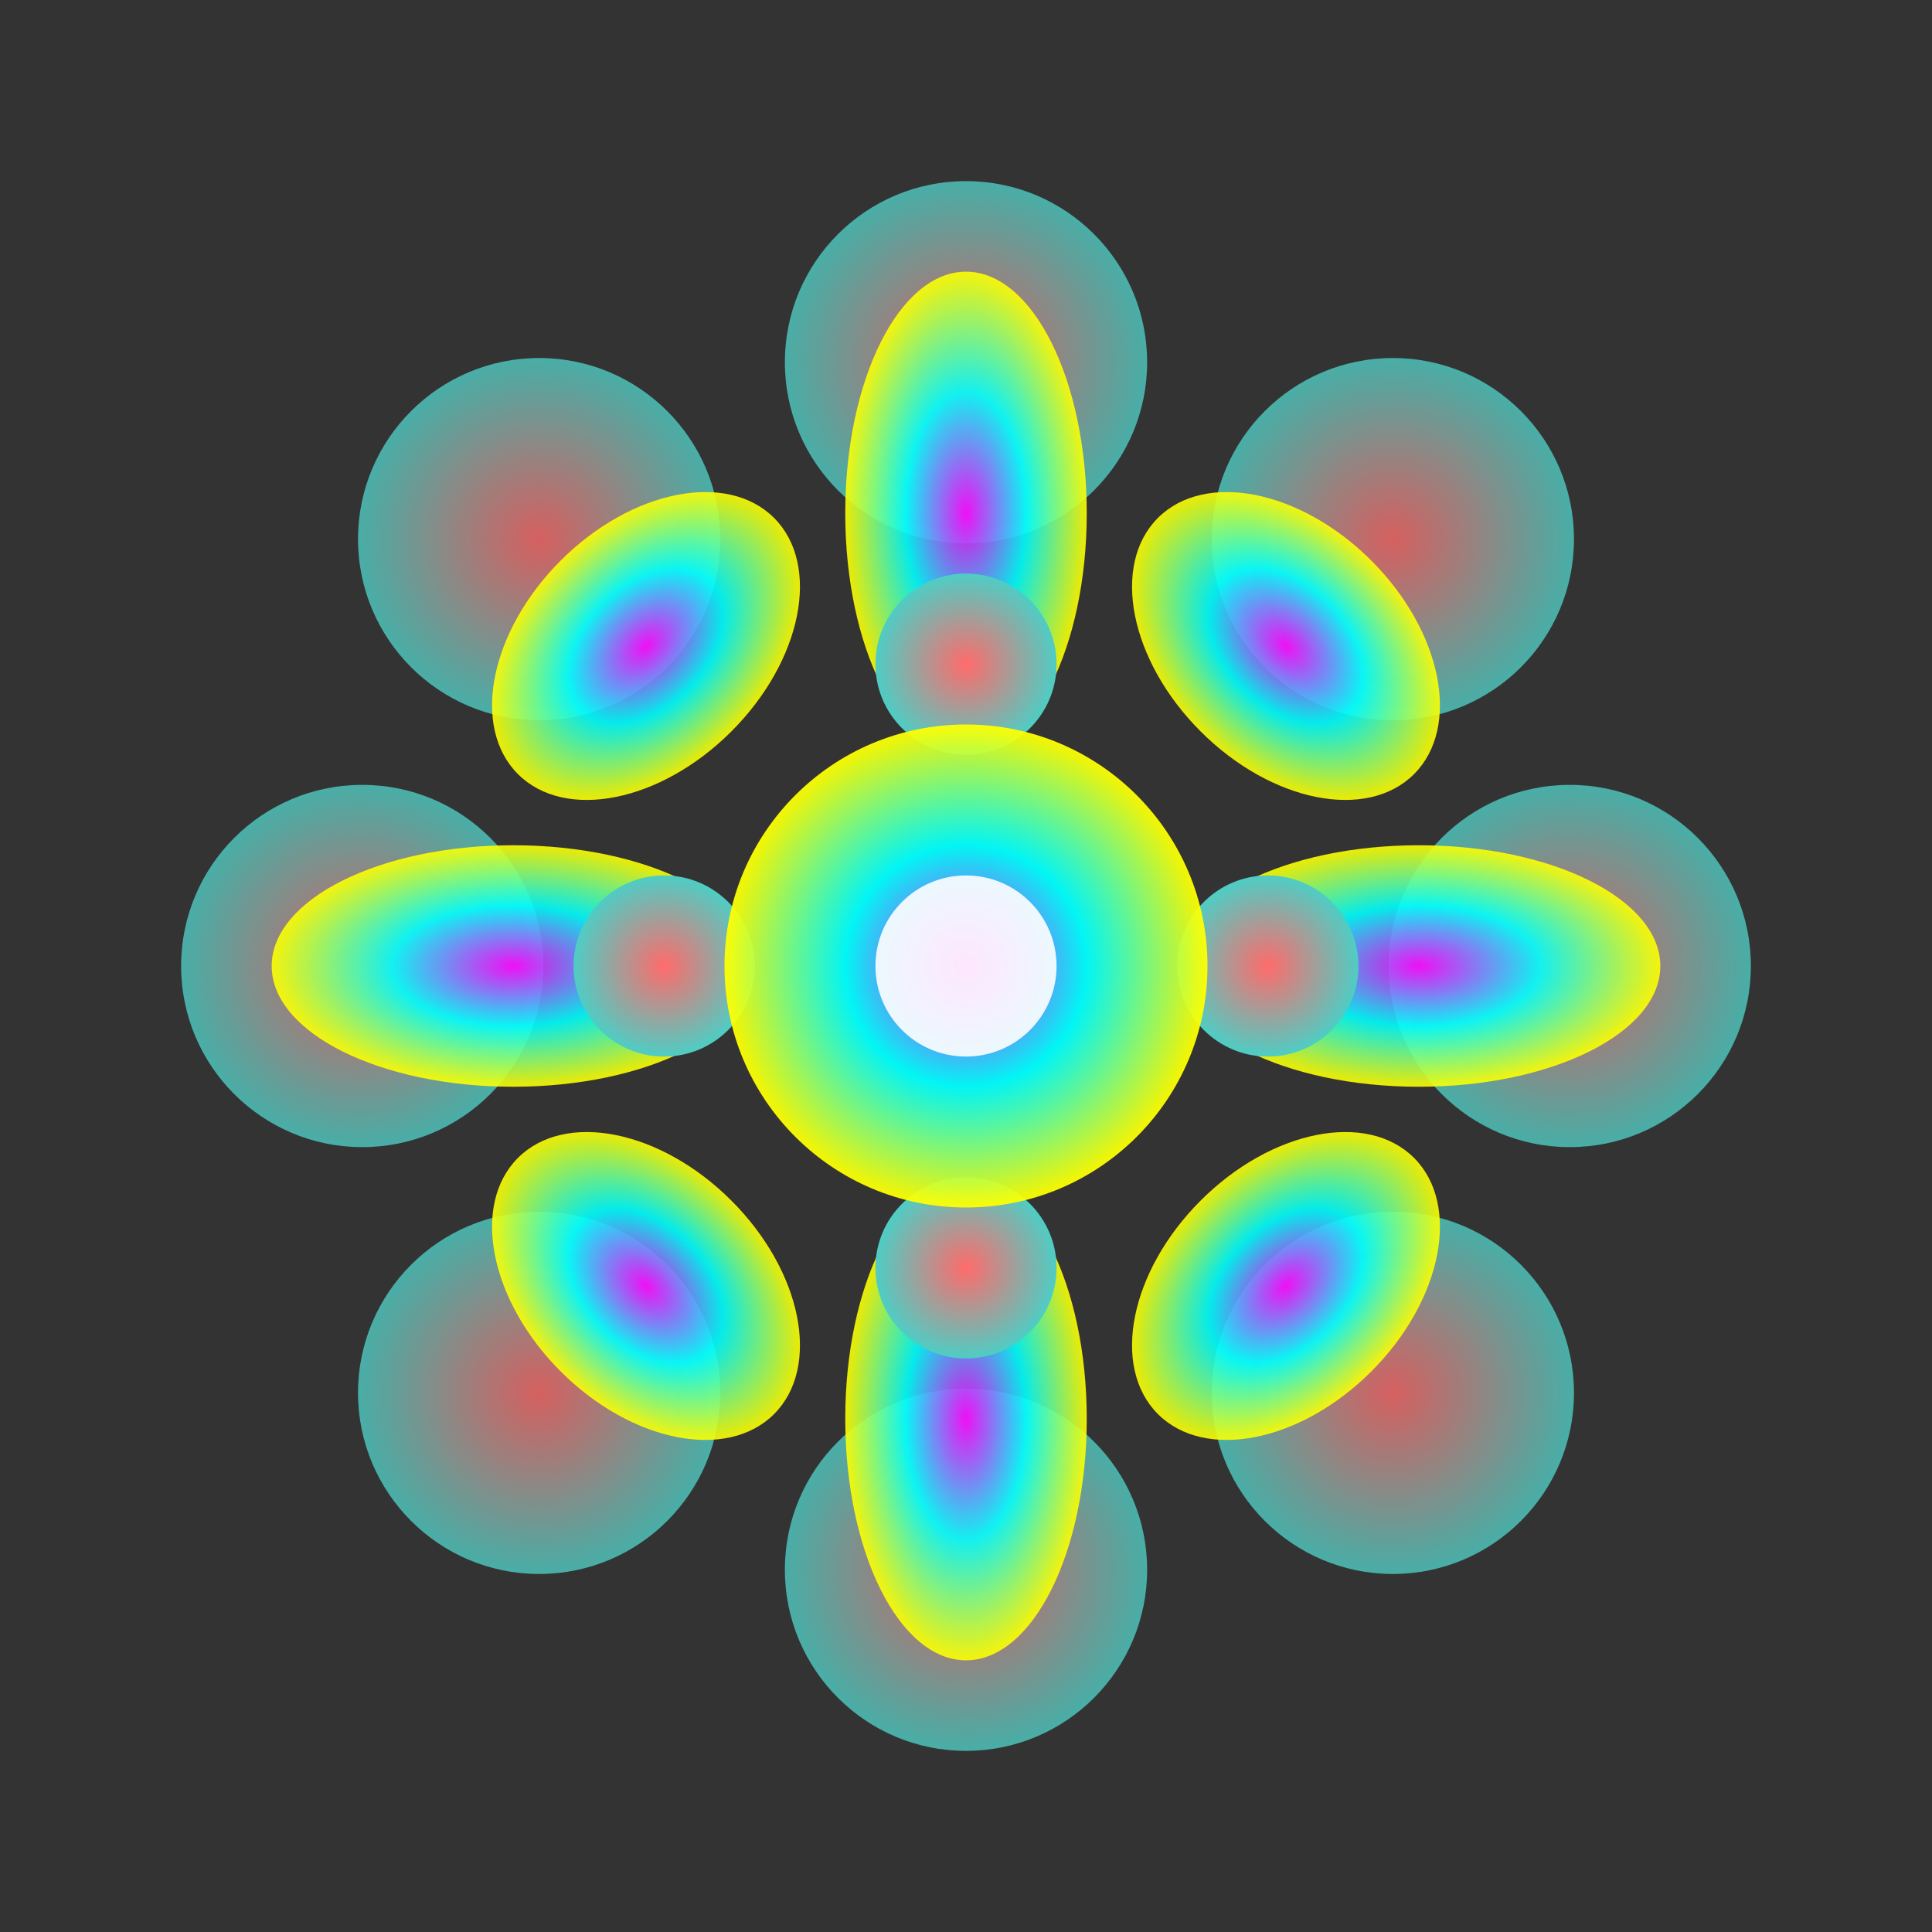 <svg width="64" height="64" viewBox="0 0 64 64" xmlns="http://www.w3.org/2000/svg">
  <rect x="0" y="0" width="64" height="64" fill="#333333" stroke="none"/>
  <defs>
    <!-- Animated gradient that cycles through colors -->
    <radialGradient id="gradient1" cx="50%" cy="50%" r="50%">
      <stop offset="0%" stop-color="#ff00ff">
        <animate attributeName="stop-color" 
                 values="#ff00ff;#00ffff;#ffff00;#ff00ff" 
                 dur="4s" 
                 repeatCount="indefinite"/>
      </stop>
      <stop offset="50%" stop-color="#00ffff">
        <animate attributeName="stop-color" 
                 values="#00ffff;#ffff00;#ff00ff;#00ffff" 
                 dur="4s" 
                 repeatCount="indefinite"/>
      </stop>
      <stop offset="100%" stop-color="#ffff00">
        <animate attributeName="stop-color" 
                 values="#ffff00;#ff00ff;#00ffff;#ffff00" 
                 dur="4s" 
                 repeatCount="indefinite"/>
      </stop>
    </radialGradient>
    
    <!-- Second gradient for outer elements -->
    <radialGradient id="gradient2" cx="50%" cy="50%" r="50%">
      <stop offset="0%" stop-color="#ff6b6b">
        <animate attributeName="stop-color" 
                 values="#ff6b6b;#4ecdc4;#45b7d1;#ff6b6b" 
                 dur="3s" 
                 repeatCount="indefinite"/>
      </stop>
      <stop offset="100%" stop-color="#4ecdc4">
        <animate attributeName="stop-color" 
                 values="#4ecdc4;#45b7d1;#ff6b6b;#4ecdc4" 
                 dur="3s" 
                 repeatCount="indefinite"/>
      </stop>
    </radialGradient>
  </defs>
  
  <!-- Outer rotating circle with petals -->
  <g transform="translate(32, 32)">
    <g>
      <animateTransform attributeName="transform"
                        type="rotate"
                        from="0"
                        to="360"
                        dur="8s"
                        repeatCount="indefinite"/>
      <!-- Outer petals -->
      <circle cx="0" cy="-20" r="6" fill="url(#gradient2)" opacity="0.8"/>
      <circle cx="14.14" cy="-14.14" r="6" fill="url(#gradient2)" opacity="0.8"/>
      <circle cx="20" cy="0" r="6" fill="url(#gradient2)" opacity="0.8"/>
      <circle cx="14.14" cy="14.14" r="6" fill="url(#gradient2)" opacity="0.8"/>
      <circle cx="0" cy="20" r="6" fill="url(#gradient2)" opacity="0.8"/>
      <circle cx="-14.14" cy="14.14" r="6" fill="url(#gradient2)" opacity="0.8"/>
      <circle cx="-20" cy="0" r="6" fill="url(#gradient2)" opacity="0.8"/>
      <circle cx="-14.14" cy="-14.14" r="6" fill="url(#gradient2)" opacity="0.8"/>
    </g>
    
    <!-- Middle rotating layer (opposite direction) -->
    <g>
      <animateTransform attributeName="transform"
                        type="rotate"
                        from="360"
                        to="0"
                        dur="6s"
                        repeatCount="indefinite"/>
      <!-- Middle petals -->
      <ellipse cx="0" cy="-15" rx="4" ry="8" fill="url(#gradient1)" opacity="0.9"/>
      <ellipse cx="15" cy="0" rx="8" ry="4" fill="url(#gradient1)" opacity="0.9"/>
      <ellipse cx="0" cy="15" rx="4" ry="8" fill="url(#gradient1)" opacity="0.9"/>
      <ellipse cx="-15" cy="0" rx="8" ry="4" fill="url(#gradient1)" opacity="0.9"/>
      
      <ellipse cx="10.6" cy="-10.6" rx="6" ry="4" fill="url(#gradient1)" opacity="0.9" transform="rotate(45 10.6 -10.6)"/>
      <ellipse cx="10.6" cy="10.6" rx="6" ry="4" fill="url(#gradient1)" opacity="0.9" transform="rotate(-45 10.6 10.6)"/>
      <ellipse cx="-10.6" cy="10.6" rx="6" ry="4" fill="url(#gradient1)" opacity="0.9" transform="rotate(45 -10.6 10.6)"/>
      <ellipse cx="-10.6" cy="-10.6" rx="6" ry="4" fill="url(#gradient1)" opacity="0.9" transform="rotate(-45 -10.6 -10.6)"/>
    </g>
    
    <!-- Inner decorative circles -->
    <g>
      <animateTransform attributeName="transform"
                        type="rotate"
                        from="0"
                        to="360"
                        dur="4s"
                        repeatCount="indefinite"/>
      <circle cx="0" cy="-10" r="3" fill="url(#gradient2)"/>
      <circle cx="10" cy="0" r="3" fill="url(#gradient2)"/>
      <circle cx="0" cy="10" r="3" fill="url(#gradient2)"/>
      <circle cx="-10" cy="0" r="3" fill="url(#gradient2)"/>
    </g>
    
    <!-- Center circle with pulsing animation -->
    <circle cx="0" cy="0" r="8" fill="url(#gradient1)" opacity="0.95">
      <animate attributeName="r"
               values="8;10;8"
               dur="2s"
               repeatCount="indefinite"/>
    </circle>
    
    <!-- Inner center dot -->
    <circle cx="0" cy="0" r="3" fill="white" opacity="0.9">
      <animate attributeName="opacity"
               values="0.9;0.5;0.9"
               dur="2s"
               repeatCount="indefinite"/>
    </circle>
  </g>
</svg>